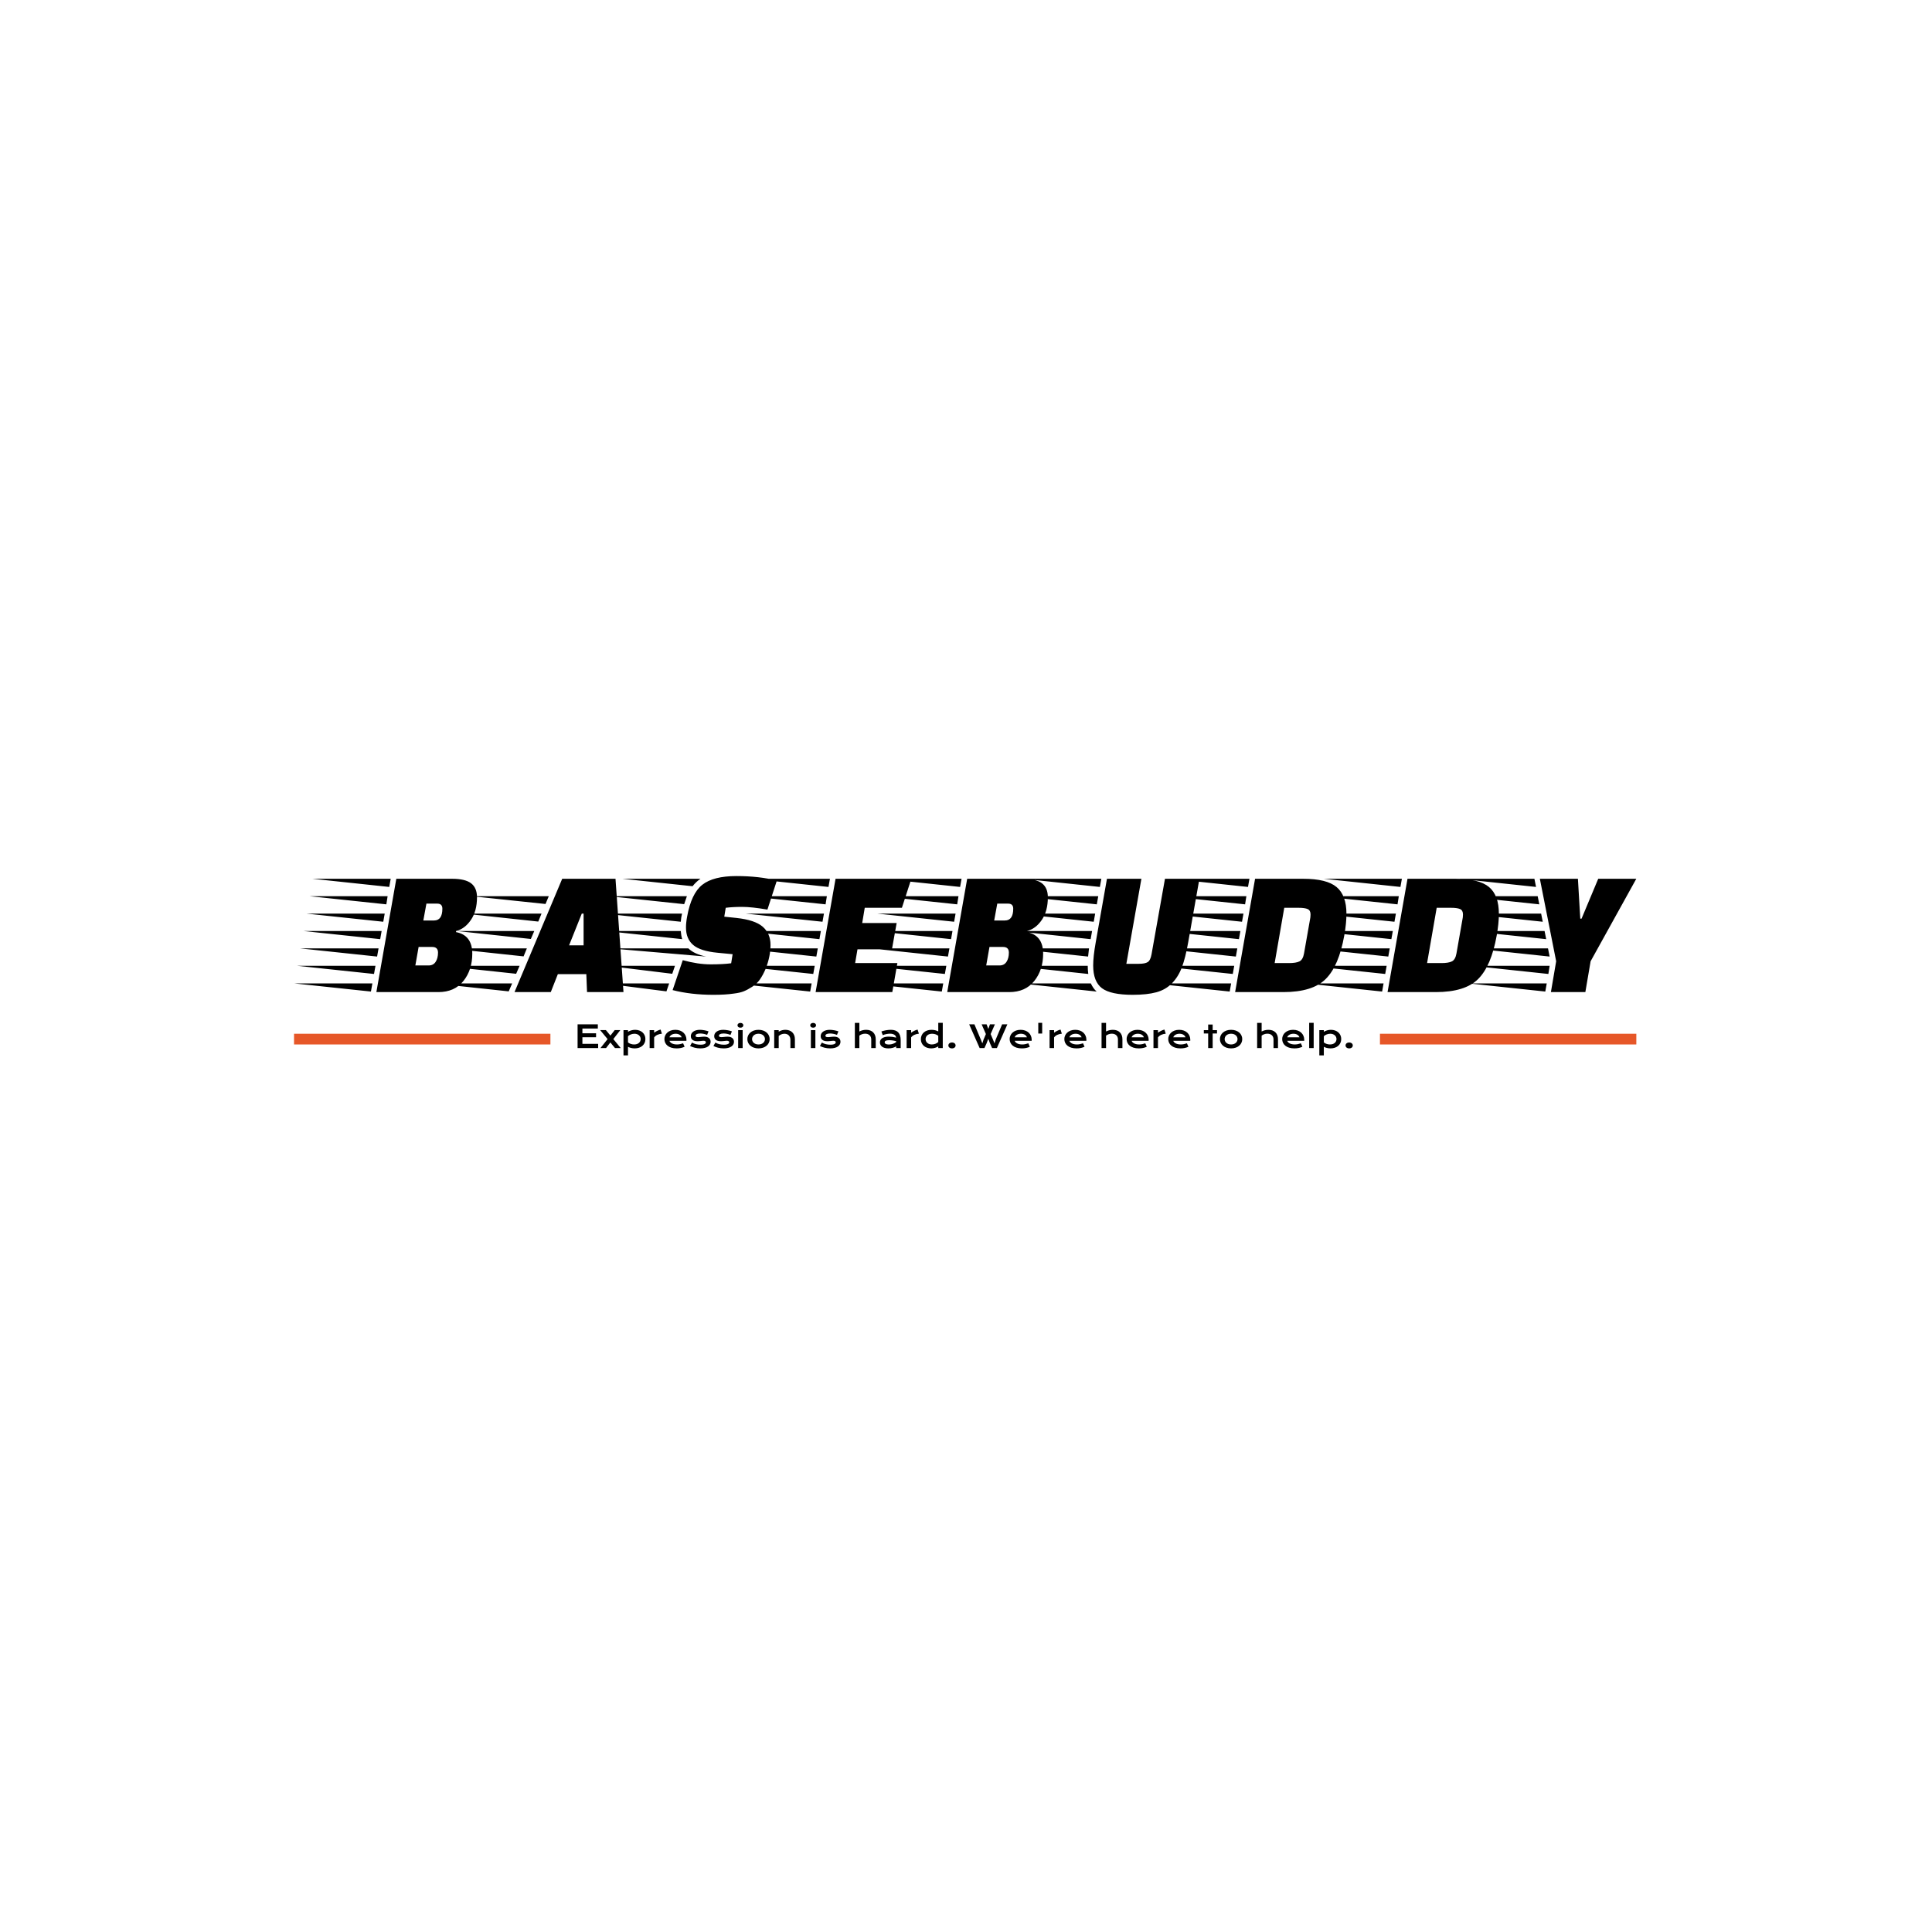 <svg xmlns="http://www.w3.org/2000/svg" version="1.1" xmlns:xlink="http://www.w3.org/1999/xlink" xmlns:svgjs="http://svgjs.dev/svgjs" width="1000" height="1000" viewBox="0 0 1000 1000"><rect width="1000" height="1000" fill="#ffffff"></rect><g transform="matrix(0.7,0,0,0.7,149.576,453.314)"><svg viewBox="0 0 396 53" data-background-color="#ffffff" preserveAspectRatio="xMidYMid meet" height="133" width="1000" xmlns="http://www.w3.org/2000/svg" xmlns:xlink="http://www.w3.org/1999/xlink"><g id="tight-bounds" transform="matrix(1,0,0,1,0.24,0.077)"><svg viewBox="0 0 395.52 52.845" height="52.845" width="395.52"><g><svg viewBox="0 0 395.52 52.845" height="52.845" width="395.52"><g><svg viewBox="0 0 395.52 52.845" height="52.845" width="395.52"><g><svg viewBox="0 0 395.52 52.845" height="52.845" width="395.52"><g><rect width="75.544" height="3.155" y="46.47" fill="#e65728" data-fill-palette-color="tertiary"></rect><rect width="75.544" height="3.155" y="46.47" x="319.976" fill="#e65728" data-fill-palette-color="tertiary"></rect></g><g><svg viewBox="0 0 395.52 34.99" height="34.99" width="395.52"><g transform="matrix(1,0,0,1,0,0)"><svg width="395.52" viewBox="-12.5 -32 370.18 32.75" height="34.99" data-palette-color="#e65728"><path d="M15.7-31.25L31.1-31.25Q34.7-31.25 36.33-30 37.95-28.75 37.95-26.15L37.95-26.15Q37.95-22.35 36.27-19.9 34.6-17.45 32.2-16.85L32.2-16.85 32.15-16.55Q36.65-15.7 36.65-10.6L36.65-10.6Q36.65-6.1 34.2-3.05 31.75 0 27.3 0L27.3 0 10.2 0 15.7-31.25ZM25.6-12.45L25.6-12.45 21.85-12.45 20.95-7.35 24.65-7.35Q25.9-7.35 26.55-8.35 27.2-9.35 27.2-10.9 27.2-12.45 25.6-12.45ZM27-24.4L27-24.4 24-24.4 23.15-19.75 26.1-19.75Q28.4-19.75 28.4-23L28.4-23Q28.4-24.4 27-24.4ZM9.1-2.4L8.7-0.15-12.5-2.4 9.1-2.4ZM10.8-12.05L10.4-9.8-10.8-12.05 10.8-12.05ZM11.65-16.85L11.25-14.6-9.95-16.85 11.65-16.85ZM12.5-21.65L12.1-19.4-9.1-21.65 12.5-21.65ZM13.3-26.45L12.95-24.2-8.25-26.45 13.3-26.45ZM9.95-7.25L9.55-5-11.65-7.25 9.95-7.25ZM14.15-31.25L13.75-29-7.4-31.25 14.15-31.25ZM60.25-4.95L58.3 0 48.3 0 61.45-31.25 76.15-31.25 78.35 0 68.3 0 68.1-4.95 60.25-4.95ZM63.35-12.9L67.35-12.9 67.35-21.65 66.85-21.65 63.35-12.9ZM47.65-2.4L46.7-0.2 26.2-2.4 47.65-2.4ZM49.7-7.25L48.75-5.05 28.25-7.25 49.7-7.25ZM51.7-12.05L50.8-9.85 30.3-12.05 51.7-12.05ZM53.75-16.85L52.8-14.65 32.35-16.85 53.75-16.85ZM55.75-21.65L54.85-19.45 34.4-21.65 55.75-21.65ZM59.8-31.25L58.9-29.1 38.5-31.25 59.8-31.25ZM57.75-26.45L56.85-24.3 36.45-26.45 57.75-26.45ZM38.5-31.25L58.9-29.1 59.8-31.25 38.5-31.25ZM94.15-19.4L94.15-19.4 72.95-21.65 94.5-21.65Q94.25-20.65 94.15-19.4ZM74.34-26.45L95.84-26.45 95.09-24.25 74.34-26.45ZM73.4-16.85L94.15-16.85Q94.25-15.5 94.55-14.6L94.55-14.6 73.4-16.85ZM101.15-9.8L101.15-9.8 74.7-12.05 96.25-12.05Q97.9-10.45 101.15-9.8ZM78.09-31.25L99.59-31.25Q98.45-30.5 97.4-29.2L97.4-29.2 78.09-31.25ZM91.8-5.05L73.84-7.25 92.55-7.25 91.8-5.05ZM90.2-0.2L73-2.4 90.95-2.4 90.2-0.2ZM91.9-0.55L94.7-8.8Q98.9-7.65 102.37-7.65 105.84-7.65 108.05-7.95L108.05-7.95 108.45-10.45 104.3-10.85Q99.55-11.3 97.57-13 95.59-14.7 95.59-17.8L95.59-17.8Q95.59-19.15 95.9-20.8L95.9-20.8Q97.05-27.2 100.09-29.6 103.15-32 109.47-32 115.8-32 120.65-30.75L120.65-30.75 118.05-22.75Q113.7-23.5 111.07-23.5 108.45-23.5 106.55-23.25L106.55-23.25 106.15-20.8 109.5-20.45Q114.59-19.9 116.75-18.03 118.9-16.15 118.9-13L118.9-13Q118.9-9.8 117.55-6.4L117.55-6.4Q116.8-4.65 115.97-3.48 115.15-2.3 113.87-1.48 112.59-0.65 111.55-0.23 110.5 0.2 108.84 0.4L108.84 0.4Q106.55 0.75 103.15 0.75L103.15 0.75Q96.95 0.75 91.9-0.55L91.9-0.55ZM153.69-19.05L152.39-11.8 142.89-11.8 142.24-8 153.89-8 152.49 0 131.34 0 136.84-31.25 157.74-31.25 155.14-23.25 144.89-23.25 144.19-19.05 153.69-19.05ZM130.24-2.4L129.84-0.15 108.64-2.4 130.24-2.4ZM131.94-12.05L131.54-9.8 110.34-12.05 131.94-12.05ZM132.79-16.85L132.39-14.6 111.19-16.85 132.79-16.85ZM133.64-21.65L133.24-19.4 112.04-21.65 133.64-21.65ZM134.44-26.45L134.09-24.2 112.89-26.45 134.44-26.45ZM131.09-7.25L130.69-5 109.49-7.25 131.09-7.25ZM135.29-31.25L134.89-29 113.74-31.25 135.29-31.25ZM173.14-31.25L188.54-31.25Q192.14-31.25 193.77-30 195.39-28.75 195.39-26.15L195.39-26.15Q195.39-22.35 193.72-19.9 192.04-17.45 189.64-16.85L189.64-16.85 189.59-16.55Q194.09-15.7 194.09-10.6L194.09-10.6Q194.09-6.1 191.64-3.05 189.19 0 184.74 0L184.74 0 167.64 0 173.14-31.25ZM183.04-12.45L183.04-12.45 179.29-12.45 178.39-7.35 182.09-7.35Q183.34-7.35 183.99-8.35 184.64-9.35 184.64-10.9 184.64-12.45 183.04-12.45ZM184.44-24.4L184.44-24.4 181.44-24.4 180.59-19.75 183.54-19.75Q185.84-19.75 185.84-23L185.84-23Q185.84-24.4 184.44-24.4ZM166.54-2.4L166.14-0.15 144.94-2.4 166.54-2.4ZM168.24-12.05L167.84-9.8 146.64-12.05 168.24-12.05ZM169.09-16.85L168.69-14.6 147.49-16.85 169.09-16.85ZM169.94-21.65L169.54-19.4 148.34-21.65 169.94-21.65ZM170.74-26.45L170.39-24.2 149.19-26.45 170.74-26.45ZM167.39-7.25L166.99-5 145.79-7.25 167.39-7.25ZM171.59-31.25L171.19-29 150.04-31.25 171.59-31.25ZM208.44-21.65L208.04-19.4 186.84-21.65 208.44-21.65ZM207.59-16.85L207.19-14.6 186.04-16.85 207.59-16.85ZM210.14-31.25L209.74-29 188.59-31.25 210.14-31.25ZM208.89-24.2L187.74-26.45 209.29-26.45 208.89-24.2ZM185.34-12.05L206.74-12.05Q206.54-10.4 206.49-9.8L206.49-9.8 185.34-12.05ZM185.39-7.25L206.39-7.25Q206.39-6.05 206.54-5L206.54-5 185.39-7.25ZM187.69-2.4L207.24-2.4Q207.89-1 208.84-0.15L208.84-0.15 187.69-2.4ZM217.04-7.8L220.44-7.8Q222.19-7.8 222.94-8.28 223.69-8.75 223.99-10.45L223.99-10.45 227.69-31.25 237.19-31.25 234.09-13.7Q233.34-9.45 232.36-6.85 231.39-4.25 229.64-2.45 227.89-0.65 225.31 0.05 222.74 0.75 218.79 0.75L218.79 0.75Q212.74 0.75 210.31-1.07 207.89-2.9 207.89-7.35L207.89-7.35Q207.89-9.8 208.59-13.7L208.59-13.7 211.69-31.25 221.19-31.25 217.04-7.8ZM252.54-31.25L265.84-31.25Q272.29-31.25 275.01-28.98 277.74-26.7 277.74-21.6L277.74-21.6Q277.74-19 277.14-15.6L277.14-15.6Q275.64-7.2 272.01-3.6 268.39 0 260.34 0L260.34 0 247.04 0 252.54-31.25ZM264.54-23.25L264.54-23.25 260.59-23.25 257.94-8 261.89-8Q263.84-8 264.79-8.47 265.74-8.95 266.04-10.65L266.04-10.65 267.79-20.6Q267.84-20.9 267.84-21.4L267.84-21.4Q267.84-22.55 267.04-22.9 266.24-23.25 264.54-23.25ZM245.94-2.4L245.54-0.15 224.34-2.4 245.94-2.4ZM247.64-12.05L247.24-9.8 226.04-12.05 247.64-12.05ZM248.49-16.85L248.09-14.6 226.89-16.85 248.49-16.85ZM249.34-21.65L248.94-19.4 227.74-21.65 249.34-21.65ZM250.14-26.45L249.79-24.2 228.59-26.45 250.14-26.45ZM246.79-7.25L246.39-5 225.19-7.25 246.79-7.25ZM250.99-31.25L250.59-29 229.44-31.25 250.99-31.25ZM294.58-31.25L307.88-31.25Q314.33-31.25 317.06-28.98 319.78-26.7 319.78-21.6L319.78-21.6Q319.78-19 319.18-15.6L319.18-15.6Q317.68-7.2 314.06-3.6 310.43 0 302.38 0L302.38 0 289.08 0 294.58-31.25ZM306.58-23.25L306.58-23.25 302.63-23.25 299.98-8 303.93-8Q305.88-8 306.83-8.47 307.78-8.95 308.08-10.65L308.08-10.65 309.83-20.6Q309.88-20.9 309.88-21.4L309.88-21.4Q309.88-22.55 309.08-22.9 308.28-23.25 306.58-23.25ZM287.98-2.4L287.58-0.15 266.38-2.4 287.98-2.4ZM289.68-12.05L289.28-9.8 268.08-12.05 289.68-12.05ZM290.53-16.85L290.13-14.6 268.93-16.85 290.53-16.85ZM291.38-21.65L290.98-19.4 269.78-21.65 291.38-21.65ZM292.18-26.45L291.83-24.2 270.63-26.45 292.18-26.45ZM288.83-7.25L288.43-5 267.23-7.25 288.83-7.25ZM293.03-31.25L292.63-29 271.48-31.25 293.03-31.25ZM332.98-2.4L332.58-0.15 311.43-2.4 332.98-2.4ZM333.78-7.25L333.43-5 312.28-7.25 333.78-7.25ZM333.33-12.05L333.78-9.8 312.58-12.05 333.33-12.05ZM332.38-16.85L332.83-14.6 311.63-16.85 332.38-16.85ZM309.78-26.45L330.48-26.45 330.93-24.2 309.78-26.45ZM310.73-21.65L331.43-21.65 331.88-19.4 310.73-21.65ZM329.58-31.25L330.03-29 308.88-31.25 329.58-31.25ZM331.08-31.25L341.58-31.25 342.23-20.25 342.58-20.25 347.18-31.25 357.68-31.25 345.08-8.5 343.63 0 334.13 0 335.58-8.5 331.08-31.25Z" opacity="1" transform="matrix(1,0,0,1,0,0)" fill="#000000" class="undefined-text-0" data-fill-palette-color="primary" id="text-0"></path></svg></g></svg></g><g transform="matrix(1,0,0,1,75.544,43.25)"><svg viewBox="0 0 244.431 9.595" height="9.595" width="244.431"><g transform="matrix(1,0,0,1,8,0)"><svg width="228.431" viewBox="5.42 -40.5 1244.34 52.27" height="9.595" data-palette-color="#e65728"><path d="M5.42 0L5.42-38.16 37.92-38.16 37.92-31.37 13.16-31.37 13.16-23.75 35.08-23.75 35.08-17.38 13.16-17.38 13.16-6.76 38.43-6.76 38.43 0 5.42 0ZM42.11 0L53.59-14.4 41.67-28.83 50.9-28.83 58.13-20.04 64.99-28.83 74-28.83 62.79-14.43 74.7 0 65.48 0 58.03-9.01 51.12 0 42.11 0ZM86.35-2.08L86.35 11.77 79.12 11.77 79.12-28.81 86.35-28.81 86.35-26.1Q87.3-26.76 88.59-27.34 89.89-27.93 91.38-28.37 92.87-28.81 94.45-29.06 96.04-29.32 97.63-29.32L97.63-29.32Q101.29-29.32 104.35-28.25 107.42-27.17 109.61-25.22 111.81-23.27 113.04-20.54 114.28-17.82 114.28-14.53L114.28-14.53Q114.28-11.08 112.98-8.31 111.69-5.54 109.41-3.58 107.12-1.61 103.99-0.55 100.85 0.51 97.19 0.51L97.19 0.51Q95.62 0.51 94.1 0.32 92.57 0.12 91.17-0.22 89.77-0.56 88.53-1.04 87.3-1.51 86.35-2.08L86.35-2.08ZM86.35-19.04L86.35-9.06Q87.45-8.18 88.67-7.57 89.89-6.96 91.16-6.57 92.43-6.18 93.72-5.99 95.01-5.81 96.24-5.81L96.24-5.81Q98.73-5.81 100.67-6.48 102.61-7.15 103.94-8.33 105.27-9.5 105.98-11.08 106.68-12.67 106.68-14.53L106.68-14.53Q106.68-16.26 105.99-17.8 105.29-19.34 103.99-20.5 102.68-21.66 100.84-22.33 98.99-23 96.7-23L96.7-23Q95.23-23 93.77-22.72 92.3-22.44 90.95-21.92 89.59-21.41 88.41-20.68 87.23-19.95 86.35-19.04L86.35-19.04ZM121.09 0L121.09-28.81 128.31-28.81 128.31-24.66Q130.71-26.44 133.37-27.73 136.03-29.03 138.66-29.71L138.66-29.71 140.79-23.1Q136.61-22.68 133.45-21.23 130.29-19.78 128.31-17.14L128.31-17.14 128.31 0 121.09 0ZM144.79-14.5L144.79-14.5Q144.79-17.43 145.99-20.1 147.18-22.78 149.43-24.83 151.67-26.88 154.93-28.1 158.19-29.32 162.34-29.32L162.34-29.32Q166.47-29.32 169.78-28.09 173.09-26.86 175.39-24.71 177.7-22.56 178.93-19.65 180.17-16.75 180.17-13.43L180.17-13.43Q180.17-13.01 180.15-12.54 180.14-12.06 180.09-11.67L180.09-11.67 152.85-11.67Q153.31-10.38 154.35-9.3 155.39-8.23 156.95-7.45 158.51-6.67 160.56-6.24 162.61-5.81 165.1-5.81L165.1-5.81Q167.59-5.81 170.06-6.34 172.52-6.86 174.77-7.67L174.77-7.67 177.21-2.15Q175.8-1.49 174.34-0.99 172.89-0.49 171.32-0.16 169.74 0.17 168.02 0.34 166.3 0.51 164.39 0.51L164.39 0.51Q159.54 0.51 155.87-0.66 152.21-1.83 149.75-3.86 147.28-5.88 146.03-8.62 144.79-11.35 144.79-14.5ZM152.85-17.31L172.5-17.31Q172.11-18.51 171.29-19.54 170.47-20.58 169.25-21.35 168.03-22.12 166.42-22.56 164.81-23 162.88-23L162.88-23Q160.83-23 159.15-22.53 157.46-22.07 156.19-21.29 154.92-20.51 154.08-19.48 153.24-18.46 152.85-17.31L152.85-17.31ZM185.95-3.37L189.07-8.84Q192-7.08 195.52-6.25 199.04-5.42 202.72-5.42L202.72-5.42Q205.21-5.42 206.87-5.76 208.53-6.1 209.53-6.64 210.53-7.18 210.95-7.86 211.36-8.54 211.36-9.25L211.36-9.25Q211.36-10.28 210.47-11.01 209.58-11.74 207.53-11.74L207.53-11.74Q206.58-11.74 205.48-11.62 204.38-11.5 203.17-11.36 201.97-11.23 200.66-11.11 199.35-10.99 198.01-10.99L198.01-10.99Q195.08-10.99 193.02-11.62 190.95-12.26 189.66-13.35 188.37-14.45 187.78-15.95 187.19-17.46 187.19-19.19L187.19-19.19Q187.19-21.39 188.22-23.24 189.25-25.1 191.15-26.45 193.05-27.81 195.75-28.56 198.45-29.32 201.77-29.32L201.77-29.32Q203.5-29.32 205.4-29.11 207.29-28.91 209.12-28.56 210.95-28.22 212.63-27.77 214.32-27.32 215.61-26.81L215.61-26.81 213.34-21.19Q210.58-22.22 207.84-22.81 205.09-23.41 202.18-23.41L202.18-23.41Q200.16-23.41 198.75-23.11 197.35-22.8 196.47-22.3 195.59-21.8 195.19-21.15 194.79-20.51 194.79-19.8L194.79-19.8Q194.79-19.29 194.99-18.87 195.2-18.46 195.68-18.15 196.15-17.85 196.92-17.69 197.69-17.53 198.82-17.53L198.82-17.53Q199.84-17.53 200.99-17.65 202.14-17.77 203.38-17.91 204.63-18.04 205.96-18.16 207.29-18.29 208.68-18.29L208.68-18.29Q211.27-18.29 213.21-17.68 215.15-17.07 216.42-15.97 217.69-14.87 218.32-13.38 218.96-11.89 218.96-10.13L218.96-10.13Q218.96-7.86 217.91-5.91 216.86-3.96 214.78-2.53 212.71-1.1 209.62-0.29 206.53 0.51 202.48 0.51L202.48 0.51Q199.99 0.51 197.67 0.21 195.35-0.1 193.25-0.62 191.15-1.15 189.31-1.86 187.46-2.56 185.95-3.37L185.95-3.37ZM223.47-3.37L226.6-8.84Q229.53-7.08 233.04-6.25 236.56-5.42 240.24-5.42L240.24-5.42Q242.73-5.42 244.39-5.76 246.05-6.1 247.06-6.64 248.06-7.18 248.47-7.86 248.89-8.54 248.89-9.25L248.89-9.25Q248.89-10.28 248-11.01 247.1-11.74 245.05-11.74L245.05-11.74Q244.1-11.74 243-11.62 241.9-11.5 240.7-11.36 239.49-11.23 238.18-11.11 236.87-10.99 235.53-10.99L235.53-10.99Q232.6-10.99 230.54-11.62 228.48-12.26 227.18-13.35 225.89-14.45 225.3-15.95 224.72-17.46 224.72-19.19L224.72-19.19Q224.72-21.39 225.74-23.24 226.77-25.1 228.67-26.45 230.58-27.81 233.27-28.56 235.97-29.32 239.29-29.32L239.29-29.32Q241.03-29.32 242.92-29.11 244.81-28.91 246.64-28.56 248.47-28.22 250.16-27.77 251.84-27.32 253.13-26.81L253.13-26.81 250.86-21.19Q248.11-22.22 245.36-22.81 242.61-23.41 239.71-23.41L239.71-23.41Q237.68-23.41 236.28-23.11 234.87-22.8 233.99-22.3 233.11-21.8 232.71-21.15 232.31-20.51 232.31-19.8L232.31-19.8Q232.31-19.29 232.52-18.87 232.72-18.46 233.2-18.15 233.68-17.85 234.45-17.69 235.21-17.53 236.34-17.53L236.34-17.53Q237.36-17.53 238.51-17.65 239.66-17.77 240.9-17.91 242.15-18.04 243.48-18.16 244.81-18.29 246.2-18.29L246.2-18.29Q248.79-18.29 250.73-17.68 252.67-17.07 253.94-15.97 255.21-14.87 255.84-13.38 256.48-11.89 256.48-10.13L256.48-10.13Q256.48-7.86 255.43-5.91 254.38-3.96 252.3-2.53 250.23-1.1 247.14-0.29 244.05 0.51 240 0.51L240 0.51Q237.51 0.51 235.19 0.21 232.87-0.1 230.77-0.62 228.67-1.15 226.83-1.86 224.99-2.56 223.47-3.37L223.47-3.37ZM266.78-32.74L266.78-32.74Q265.71-32.74 264.84-33.04 263.97-33.35 263.36-33.87 262.75-34.4 262.42-35.1 262.09-35.79 262.09-36.57L262.09-36.57Q262.09-37.38 262.42-38.07 262.75-38.77 263.36-39.28 263.97-39.79 264.84-40.1 265.71-40.41 266.78-40.41L266.78-40.41Q267.88-40.41 268.74-40.1 269.61-39.79 270.22-39.28 270.83-38.77 271.16-38.07 271.49-37.38 271.49-36.57L271.49-36.57Q271.49-35.79 271.16-35.1 270.83-34.4 270.22-33.87 269.61-33.35 268.74-33.04 267.88-32.74 266.78-32.74ZM263.17 0L263.17-28.81 270.39-28.81 270.39 0 263.17 0ZM277.91-14.4L277.91-14.4Q277.91-17.5 279.17-20.21 280.42-22.92 282.76-24.95 285.09-26.98 288.4-28.15 291.7-29.32 295.83-29.32L295.83-29.32Q299.96-29.32 303.26-28.15 306.57-26.98 308.9-24.95 311.23-22.92 312.49-20.21 313.75-17.5 313.75-14.4L313.75-14.4Q313.75-11.3 312.49-8.59 311.23-5.88 308.9-3.86 306.57-1.83 303.26-0.66 299.96 0.51 295.83 0.51L295.83 0.51Q291.7 0.51 288.4-0.66 285.09-1.83 282.76-3.86 280.42-5.88 279.17-8.59 277.91-11.3 277.91-14.4ZM285.5-14.4L285.5-14.4Q285.5-12.67 286.2-11.12 286.89-9.57 288.22-8.39 289.56-7.2 291.47-6.51 293.39-5.81 295.83-5.81L295.83-5.81Q298.27-5.81 300.19-6.51 302.1-7.2 303.43-8.39 304.77-9.57 305.46-11.12 306.16-12.67 306.16-14.4L306.16-14.4Q306.16-16.14 305.46-17.7 304.77-19.26 303.43-20.45 302.1-21.63 300.19-22.33 298.27-23.02 295.83-23.02L295.83-23.02Q293.39-23.02 291.47-22.33 289.56-21.63 288.22-20.45 286.89-19.26 286.2-17.7 285.5-16.14 285.5-14.4ZM321.05 0L321.05-28.81 328.27-28.81 328.27-26.37Q331.15-28 333.78-28.66 336.4-29.32 338.92-29.32L338.92-29.32Q342.21-29.32 345.02-28.36 347.83-27.39 349.88-25.49 351.93-23.58 353.09-20.74 354.25-17.9 354.25-14.16L354.25-14.16 354.25 0 347.05 0 347.05-12.99Q347.05-15.36 346.38-17.22 345.71-19.09 344.45-20.37 343.19-21.66 341.4-22.33 339.6-23 337.38-23L337.38-23Q336.21-23 334.98-22.75 333.74-22.51 332.56-22.06 331.37-21.61 330.28-20.94 329.18-20.26 328.27-19.41L328.27-19.41 328.27 0 321.05 0ZM383.52-32.74L383.52-32.74Q382.44-32.74 381.58-33.04 380.71-33.35 380.1-33.87 379.49-34.4 379.16-35.1 378.83-35.79 378.83-36.57L378.83-36.57Q378.83-37.38 379.16-38.07 379.49-38.77 380.1-39.28 380.71-39.79 381.58-40.1 382.44-40.41 383.52-40.41L383.52-40.41Q384.62-40.41 385.48-40.1 386.35-39.79 386.96-39.28 387.57-38.77 387.9-38.07 388.23-37.38 388.23-36.57L388.23-36.57Q388.23-35.79 387.9-35.1 387.57-34.4 386.96-33.87 386.35-33.35 385.48-33.04 384.62-32.74 383.52-32.74ZM379.9 0L379.9-28.81 387.13-28.81 387.13 0 379.9 0ZM394.4-3.37L397.53-8.84Q400.46-7.08 403.97-6.25 407.49-5.42 411.18-5.42L411.18-5.42Q413.67-5.42 415.33-5.76 416.99-6.1 417.99-6.64 418.99-7.18 419.4-7.86 419.82-8.54 419.82-9.25L419.82-9.25Q419.82-10.28 418.93-11.01 418.04-11.74 415.99-11.74L415.99-11.74Q415.03-11.74 413.93-11.62 412.84-11.5 411.63-11.36 410.42-11.23 409.11-11.11 407.81-10.99 406.46-10.99L406.46-10.99Q403.53-10.99 401.47-11.62 399.41-12.26 398.11-13.35 396.82-14.45 396.23-15.95 395.65-17.46 395.65-19.19L395.65-19.19Q395.65-21.39 396.67-23.24 397.7-25.1 399.6-26.45 401.51-27.81 404.21-28.56 406.9-29.32 410.22-29.32L410.22-29.32Q411.96-29.32 413.85-29.11 415.74-28.91 417.57-28.56 419.4-28.22 421.09-27.77 422.77-27.32 424.07-26.81L424.07-26.81 421.8-21.19Q419.04-22.22 416.29-22.81 413.54-23.41 410.64-23.41L410.64-23.41Q408.61-23.41 407.21-23.11 405.8-22.8 404.93-22.3 404.05-21.8 403.64-21.15 403.24-20.51 403.24-19.8L403.24-19.8Q403.24-19.29 403.45-18.87 403.66-18.46 404.13-18.15 404.61-17.85 405.38-17.69 406.15-17.53 407.27-17.53L407.27-17.53Q408.3-17.53 409.44-17.65 410.59-17.77 411.84-17.91 413.08-18.04 414.41-18.16 415.74-18.29 417.13-18.29L417.13-18.29Q419.72-18.29 421.66-17.68 423.6-17.07 424.87-15.97 426.14-14.87 426.78-13.38 427.41-11.89 427.41-10.13L427.41-10.13Q427.41-7.86 426.36-5.91 425.31-3.96 423.24-2.53 421.16-1.1 418.07-0.29 414.98 0.51 410.93 0.51L410.93 0.51Q408.44 0.51 406.12 0.21 403.8-0.1 401.7-0.62 399.6-1.15 397.76-1.86 395.92-2.56 394.4-3.37L394.4-3.37ZM450.5 0L450.5-40.48 457.73-40.48 457.73-26.61Q460-27.86 462.79-28.59 465.59-29.32 468.67-29.32L468.67-29.32Q472.23-29.32 475.07-28.27 477.92-27.22 479.9-25.26 481.87-23.29 482.94-20.48 484-17.68 484-14.16L484-14.16 484 0 476.8 0 476.8-13.87Q476.8-15.92 476.14-17.61 475.48-19.31 474.21-20.53 472.94-21.75 471.12-22.42 469.3-23.1 467.01-23.1L467.01-23.1Q464.25-23.1 461.88-22.22 459.51-21.34 457.73-20L457.73-20 457.73 0 450.5 0ZM490.71-9.08L490.71-9.08Q490.71-11.16 491.61-12.87 492.52-14.58 494.32-15.81 496.13-17.04 498.83-17.71 501.53-18.38 505.11-18.38L505.11-18.38Q507.78-18.38 510.72-17.99 513.66-17.6 516.78-16.8L516.78-16.8Q516.66-18.16 515.95-19.32 515.25-20.48 513.99-21.33 512.73-22.17 510.96-22.63 509.19-23.1 506.94-23.1L506.94-23.1Q505.72-23.1 504.26-22.95 502.79-22.8 501.23-22.51 499.67-22.22 498.14-21.78 496.62-21.34 495.3-20.73L495.3-20.73 493.1-26.66Q494.74-27.25 496.61-27.73 498.47-28.22 500.43-28.58 502.38-28.93 504.33-29.13 506.29-29.32 508.12-29.32L508.12-29.32Q516.2-29.32 520.13-25.2 524.06-21.07 524.06-12.55L524.06-12.55 524.06 0 516.83 0 516.83-2.71Q515.71-2.05 514.38-1.46 513.05-0.88 511.49-0.44 509.92 0 508.13 0.26 506.33 0.51 504.33 0.51L504.33 0.51Q500.96 0.51 498.41-0.22 495.86-0.95 494.15-2.25 492.44-3.54 491.58-5.29 490.71-7.03 490.71-9.08ZM498.33-9.33L498.33-9.33Q498.33-8.62 498.69-7.97 499.06-7.32 499.86-6.82 500.67-6.32 501.93-6.02 503.19-5.71 504.97-5.71L504.97-5.71Q506.87-5.71 508.65-6.05 510.44-6.4 511.97-6.96 513.51-7.52 514.76-8.25 516-8.98 516.83-9.77L516.83-9.77 516.83-11.04Q515.17-11.5 513.55-11.82 511.93-12.13 510.45-12.32 508.97-12.5 507.67-12.57 506.36-12.65 505.38-12.65L505.38-12.65Q503.36-12.65 502.01-12.38 500.67-12.11 499.84-11.66 499.01-11.21 498.67-10.6 498.33-9.99 498.33-9.33ZM533.6 0L533.6-28.81 540.83-28.81 540.83-24.66Q543.22-26.44 545.88-27.73 548.54-29.03 551.18-29.71L551.18-29.71 553.3-23.1Q549.13-22.68 545.97-21.23 542.81-19.78 540.83-17.14L540.83-17.14 540.83 0 533.6 0ZM556.45-14.28L556.45-14.28Q556.45-17.72 557.75-20.5 559.04-23.27 561.32-25.23 563.6-27.2 566.74-28.26 569.88-29.32 573.54-29.32L573.54-29.32Q575.1-29.32 576.63-29.13 578.16-28.93 579.56-28.59 580.96-28.25 582.2-27.77 583.43-27.29 584.38-26.73L584.38-26.73 584.38-40.5 591.61-40.5 591.61 0 584.38 0 584.38-2.71Q583.43-2.05 582.14-1.46 580.84-0.88 579.35-0.44 577.86 0 576.26 0.26 574.66 0.51 573.1 0.51L573.1 0.51Q569.44 0.51 566.38-0.56 563.31-1.64 561.11-3.59 558.92-5.54 557.68-8.26 556.45-10.99 556.45-14.28ZM564.04-14.28L564.04-14.28Q564.04-12.55 564.74-11.01 565.44-9.47 566.74-8.31 568.05-7.15 569.89-6.48 571.73-5.81 574.03-5.81L574.03-5.81Q575.49-5.81 576.96-6.09 578.42-6.37 579.78-6.88 581.13-7.4 582.32-8.13 583.5-8.86 584.38-9.77L584.38-9.77 584.38-19.75Q583.28-20.63 582.06-21.24 580.84-21.85 579.57-22.24 578.3-22.63 577.01-22.81 575.71-23 574.49-23L574.49-23Q572-23 570.06-22.33 568.12-21.66 566.79-20.48 565.46-19.31 564.75-17.72 564.04-16.14 564.04-14.28ZM600.59-4.22L600.59-4.22Q600.59-5.2 600.99-6.07 601.4-6.93 602.15-7.58 602.91-8.23 603.98-8.59 605.06-8.96 606.4-8.96L606.4-8.96Q607.74-8.96 608.82-8.59 609.89-8.23 610.64-7.58 611.38-6.93 611.78-6.07 612.19-5.2 612.19-4.22L612.19-4.22Q612.19-3.25 611.78-2.38 611.38-1.51 610.64-0.88 609.89-0.24 608.82 0.13 607.74 0.51 606.4 0.51L606.4 0.51Q605.06 0.51 603.98 0.13 602.91-0.24 602.15-0.88 601.4-1.51 600.99-2.38 600.59-3.25 600.59-4.22ZM650.8 0L633.96-38.16 642.41-38.16 652.76-13.53 655.15-7.57 657.03-13.53 660.84-22.51 653.98-38.16 661.94-38.16 664.74-30.71 667.36-38.16 675.32-38.16 668.46-22.51 672.34-13.33 674.68-7.57 676.49-13.43 686.89-38.16 695.34-38.16 678.49 0 670.82 0 667.43-7.57 664.67-14.92 661.91-7.57 658.47 0 650.8 0ZM698.97-14.5L698.97-14.5Q698.97-17.43 700.17-20.1 701.36-22.78 703.61-24.83 705.86-26.88 709.11-28.1 712.37-29.32 716.52-29.32L716.52-29.32Q720.65-29.32 723.96-28.09 727.27-26.86 729.57-24.71 731.88-22.56 733.11-19.65 734.35-16.75 734.35-13.43L734.35-13.43Q734.35-13.01 734.33-12.54 734.32-12.06 734.27-11.67L734.27-11.67 707.03-11.67Q707.49-10.38 708.53-9.3 709.57-8.23 711.13-7.45 712.69-6.67 714.74-6.24 716.79-5.81 719.28-5.81L719.28-5.81Q721.77-5.81 724.24-6.34 726.71-6.86 728.95-7.67L728.95-7.67 731.39-2.15Q729.98-1.49 728.52-0.99 727.07-0.49 725.5-0.16 723.92 0.17 722.2 0.34 720.48 0.51 718.58 0.51L718.58 0.51Q713.72 0.51 710.05-0.66 706.39-1.83 703.93-3.86 701.46-5.88 700.22-8.62 698.97-11.35 698.97-14.5ZM707.03-17.31L726.68-17.31Q726.29-18.51 725.47-19.54 724.65-20.58 723.43-21.35 722.21-22.12 720.6-22.56 718.99-23 717.06-23L717.06-23Q715.01-23 713.33-22.53 711.64-22.07 710.37-21.29 709.1-20.51 708.26-19.48 707.42-18.46 707.03-17.31L707.03-17.31ZM744.92-23.36L744.92-40.5 751.19-40.5 751.19-23.36 744.92-23.36ZM763.05 0L763.05-28.81 770.28-28.81 770.28-24.66Q772.67-26.44 775.33-27.73 777.99-29.03 780.63-29.71L780.63-29.71 782.75-23.1Q778.58-22.68 775.42-21.23 772.26-19.78 770.28-17.14L770.28-17.14 770.28 0 763.05 0ZM786.76-14.5L786.76-14.5Q786.76-17.43 787.95-20.1 789.15-22.78 791.4-24.83 793.64-26.88 796.9-28.1 800.16-29.32 804.31-29.32L804.31-29.32Q808.44-29.32 811.74-28.09 815.05-26.86 817.36-24.71 819.67-22.56 820.9-19.65 822.13-16.75 822.13-13.43L822.13-13.43Q822.13-13.01 822.12-12.54 822.11-12.06 822.06-11.67L822.06-11.67 794.81-11.67Q795.28-10.38 796.31-9.3 797.35-8.23 798.91-7.45 800.48-6.67 802.53-6.24 804.58-5.81 807.07-5.81L807.07-5.81Q809.56-5.81 812.02-6.34 814.49-6.86 816.74-7.67L816.74-7.67 819.18-2.15Q817.76-1.49 816.31-0.99 814.86-0.49 813.28-0.16 811.71 0.17 809.99 0.34 808.27 0.51 806.36 0.51L806.36 0.51Q801.5 0.51 797.84-0.66 794.18-1.83 791.71-3.86 789.25-5.88 788-8.62 786.76-11.35 786.76-14.5ZM794.81-17.31L814.47-17.31Q814.08-18.51 813.26-19.54 812.44-20.58 811.22-21.35 810-22.12 808.39-22.56 806.78-23 804.85-23L804.85-23Q802.8-23 801.11-22.53 799.43-22.07 798.16-21.29 796.89-20.51 796.05-19.48 795.2-18.46 794.81-17.31L794.81-17.31ZM846.49 0L846.49-40.48 853.72-40.48 853.72-26.61Q855.99-27.86 858.79-28.59 861.58-29.32 864.66-29.32L864.66-29.32Q868.22-29.32 871.07-28.27 873.91-27.22 875.89-25.26 877.86-23.29 878.93-20.48 879.99-17.68 879.99-14.16L879.99-14.16 879.99 0 872.79 0 872.79-13.87Q872.79-15.92 872.13-17.61 871.47-19.31 870.2-20.53 868.93-21.75 867.11-22.42 865.29-23.1 863-23.1L863-23.1Q860.24-23.1 857.87-22.22 855.5-21.34 853.72-20L853.72-20 853.72 0 846.49 0ZM886.7-14.5L886.7-14.5Q886.7-17.43 887.9-20.1 889.09-22.78 891.34-24.83 893.58-26.88 896.84-28.1 900.1-29.32 904.25-29.32L904.25-29.32Q908.38-29.32 911.69-28.09 915-26.86 917.3-24.71 919.61-22.56 920.84-19.65 922.08-16.75 922.08-13.43L922.08-13.43Q922.08-13.01 922.06-12.54 922.05-12.06 922-11.67L922-11.67 894.76-11.67Q895.22-10.38 896.26-9.3 897.3-8.23 898.86-7.45 900.42-6.67 902.47-6.24 904.52-5.81 907.01-5.81L907.01-5.81Q909.5-5.81 911.97-6.34 914.43-6.86 916.68-7.67L916.68-7.67 919.12-2.15Q917.71-1.49 916.25-0.99 914.8-0.49 913.23-0.16 911.65 0.17 909.93 0.34 908.21 0.51 906.3 0.51L906.3 0.51Q901.45 0.51 897.78-0.66 894.12-1.83 891.66-3.86 889.19-5.88 887.95-8.62 886.7-11.35 886.7-14.5ZM894.76-17.31L914.41-17.31Q914.02-18.51 913.2-19.54 912.38-20.58 911.16-21.35 909.94-22.12 908.33-22.56 906.72-23 904.79-23L904.79-23Q902.74-23 901.06-22.53 899.37-22.07 898.1-21.29 896.83-20.51 895.99-19.48 895.15-18.46 894.76-17.31L894.76-17.31ZM929.84 0L929.84-28.81 937.06-28.81 937.06-24.66Q939.46-26.44 942.12-27.73 944.78-29.03 947.42-29.71L947.42-29.71 949.54-23.1Q945.36-22.68 942.2-21.23 939.04-19.78 937.06-17.14L937.06-17.14 937.06 0 929.84 0ZM953.54-14.5L953.54-14.5Q953.54-17.43 954.74-20.1 955.93-22.78 958.18-24.83 960.43-26.88 963.68-28.1 966.94-29.32 971.09-29.32L971.09-29.32Q975.22-29.32 978.53-28.09 981.84-26.86 984.14-24.71 986.45-22.56 987.68-19.65 988.92-16.75 988.92-13.43L988.92-13.43Q988.92-13.01 988.9-12.54 988.89-12.06 988.84-11.67L988.84-11.67 961.6-11.67Q962.06-10.38 963.1-9.3 964.14-8.23 965.7-7.45 967.26-6.67 969.31-6.24 971.36-5.81 973.85-5.81L973.85-5.81Q976.34-5.81 978.81-6.34 981.28-6.86 983.52-7.67L983.52-7.67 985.96-2.15Q984.55-1.49 983.09-0.99 981.64-0.49 980.07-0.16 978.49 0.17 976.77 0.34 975.05 0.51 973.15 0.51L973.15 0.51Q968.29 0.51 964.62-0.66 960.96-1.83 958.5-3.86 956.03-5.88 954.79-8.62 953.54-11.35 953.54-14.5ZM961.6-17.31L981.25-17.31Q980.86-18.51 980.04-19.54 979.22-20.58 978-21.35 976.78-22.12 975.17-22.56 973.56-23 971.63-23L971.63-23Q969.58-23 967.9-22.53 966.21-22.07 964.94-21.29 963.67-20.51 962.83-19.48 961.99-18.46 961.6-17.31L961.6-17.31ZM1017.62 0L1017.62-23.39 1010.66-23.39 1010.66-28.81 1017.62-28.81 1017.62-37.77 1024.85-37.77 1024.85-28.81 1031.81-28.81 1031.81-23.39 1024.85-23.39 1024.85 0 1017.62 0ZM1036.49-14.4L1036.49-14.4Q1036.49-17.5 1037.75-20.21 1039.01-22.92 1041.34-24.95 1043.67-26.98 1046.98-28.15 1050.29-29.32 1054.41-29.32L1054.41-29.32Q1058.54-29.32 1061.85-28.15 1065.15-26.98 1067.49-24.95 1069.82-22.92 1071.07-20.21 1072.33-17.5 1072.33-14.4L1072.33-14.4Q1072.33-11.3 1071.07-8.59 1069.82-5.88 1067.49-3.86 1065.15-1.83 1061.85-0.66 1058.54 0.51 1054.41 0.51L1054.41 0.51Q1050.29 0.51 1046.98-0.66 1043.67-1.83 1041.34-3.86 1039.01-5.88 1037.75-8.59 1036.49-11.3 1036.49-14.4ZM1044.09-14.4L1044.09-14.4Q1044.09-12.67 1044.78-11.12 1045.48-9.57 1046.81-8.39 1048.14-7.2 1050.05-6.51 1051.97-5.81 1054.41-5.81L1054.41-5.81Q1056.85-5.81 1058.77-6.51 1060.69-7.2 1062.02-8.39 1063.35-9.57 1064.04-11.12 1064.74-12.67 1064.74-14.4L1064.74-14.4Q1064.74-16.14 1064.04-17.7 1063.35-19.26 1062.02-20.45 1060.69-21.63 1058.77-22.33 1056.85-23.02 1054.41-23.02L1054.41-23.02Q1051.97-23.02 1050.05-22.33 1048.14-21.63 1046.81-20.45 1045.48-19.26 1044.78-17.7 1044.09-16.14 1044.09-14.4ZM1096.23 0L1096.23-40.48 1103.46-40.48 1103.46-26.61Q1105.73-27.86 1108.52-28.59 1111.32-29.32 1114.39-29.32L1114.39-29.32Q1117.96-29.32 1120.8-28.27 1123.65-27.22 1125.62-25.26 1127.6-23.29 1128.66-20.48 1129.72-17.68 1129.72-14.16L1129.72-14.16 1129.72 0 1122.52 0 1122.52-13.87Q1122.52-15.92 1121.86-17.61 1121.2-19.31 1119.93-20.53 1118.66-21.75 1116.85-22.42 1115.03-23.1 1112.73-23.1L1112.73-23.1Q1109.97-23.1 1107.61-22.22 1105.24-21.34 1103.46-20L1103.46-20 1103.46 0 1096.23 0ZM1136.44-14.5L1136.44-14.5Q1136.44-17.43 1137.63-20.1 1138.83-22.78 1141.07-24.83 1143.32-26.88 1146.58-28.1 1149.84-29.32 1153.99-29.32L1153.99-29.32Q1158.12-29.32 1161.42-28.09 1164.73-26.86 1167.04-24.71 1169.35-22.56 1170.58-19.65 1171.81-16.75 1171.81-13.43L1171.81-13.43Q1171.81-13.01 1171.8-12.54 1171.79-12.06 1171.74-11.67L1171.74-11.67 1144.49-11.67Q1144.96-10.38 1145.99-9.3 1147.03-8.23 1148.59-7.45 1150.16-6.67 1152.21-6.24 1154.26-5.81 1156.75-5.81L1156.75-5.81Q1159.24-5.81 1161.7-6.34 1164.17-6.86 1166.42-7.67L1166.42-7.67 1168.86-2.15Q1167.44-1.49 1165.99-0.99 1164.54-0.49 1162.96-0.16 1161.39 0.17 1159.67 0.34 1157.94 0.51 1156.04 0.51L1156.04 0.51Q1151.18 0.51 1147.52-0.66 1143.86-1.83 1141.39-3.86 1138.93-5.88 1137.68-8.62 1136.44-11.35 1136.44-14.5ZM1144.49-17.31L1164.15-17.31Q1163.76-18.51 1162.94-19.54 1162.12-20.58 1160.9-21.35 1159.68-22.12 1158.07-22.56 1156.46-23 1154.53-23L1154.53-23Q1152.48-23 1150.79-22.53 1149.11-22.07 1147.84-21.29 1146.57-20.51 1145.73-19.48 1144.88-18.46 1144.49-17.31L1144.49-17.31ZM1179.77 0L1179.77-40.5 1186.99-40.5 1186.99 0 1179.77 0ZM1203.28-2.08L1203.28 11.77 1196.05 11.77 1196.05-28.81 1203.28-28.81 1203.28-26.1Q1204.23-26.76 1205.52-27.34 1206.82-27.93 1208.31-28.37 1209.8-28.81 1211.38-29.06 1212.97-29.32 1214.56-29.32L1214.56-29.32Q1218.22-29.32 1221.28-28.25 1224.35-27.17 1226.54-25.22 1228.74-23.27 1229.97-20.54 1231.21-17.82 1231.21-14.53L1231.21-14.53Q1231.21-11.08 1229.91-8.31 1228.62-5.54 1226.34-3.58 1224.05-1.61 1220.92-0.55 1217.78 0.51 1214.12 0.51L1214.12 0.51Q1212.55 0.51 1211.03 0.32 1209.5 0.12 1208.1-0.22 1206.69-0.56 1205.46-1.04 1204.23-1.51 1203.28-2.08L1203.28-2.08ZM1203.28-19.04L1203.28-9.06Q1204.38-8.18 1205.6-7.57 1206.82-6.96 1208.09-6.57 1209.36-6.18 1210.65-5.99 1211.94-5.81 1213.16-5.81L1213.16-5.81Q1215.65-5.81 1217.6-6.48 1219.54-7.15 1220.87-8.33 1222.2-9.5 1222.91-11.08 1223.61-12.67 1223.61-14.53L1223.61-14.53Q1223.61-16.26 1222.92-17.8 1222.22-19.34 1220.92-20.5 1219.61-21.66 1217.77-22.33 1215.92-23 1213.63-23L1213.63-23Q1212.16-23 1210.7-22.72 1209.23-22.44 1207.88-21.92 1206.52-21.41 1205.34-20.68 1204.16-19.95 1203.28-19.04L1203.28-19.04ZM1238.16-4.22L1238.16-4.22Q1238.16-5.2 1238.56-6.07 1238.97-6.93 1239.72-7.58 1240.48-8.23 1241.56-8.59 1242.63-8.96 1243.97-8.96L1243.97-8.96Q1245.32-8.96 1246.39-8.59 1247.46-8.23 1248.21-7.58 1248.95-6.93 1249.36-6.07 1249.76-5.2 1249.76-4.22L1249.76-4.22Q1249.76-3.25 1249.36-2.38 1248.95-1.51 1248.21-0.88 1247.46-0.24 1246.39 0.13 1245.32 0.51 1243.97 0.51L1243.97 0.51Q1242.63 0.51 1241.56 0.13 1240.48-0.24 1239.72-0.88 1238.97-1.51 1238.56-2.38 1238.16-3.25 1238.16-4.22Z" opacity="1" transform="matrix(1,0,0,1,0,0)" fill="#000000" class="undefined-text-1" data-fill-palette-color="secondary" id="text-1"></path></svg></g></svg></g></svg></g></svg></g><g></g></svg></g><defs></defs></svg><rect width="395.52" height="52.845" fill="none" stroke="none" visibility="hidden"></rect></g></svg></g></svg>